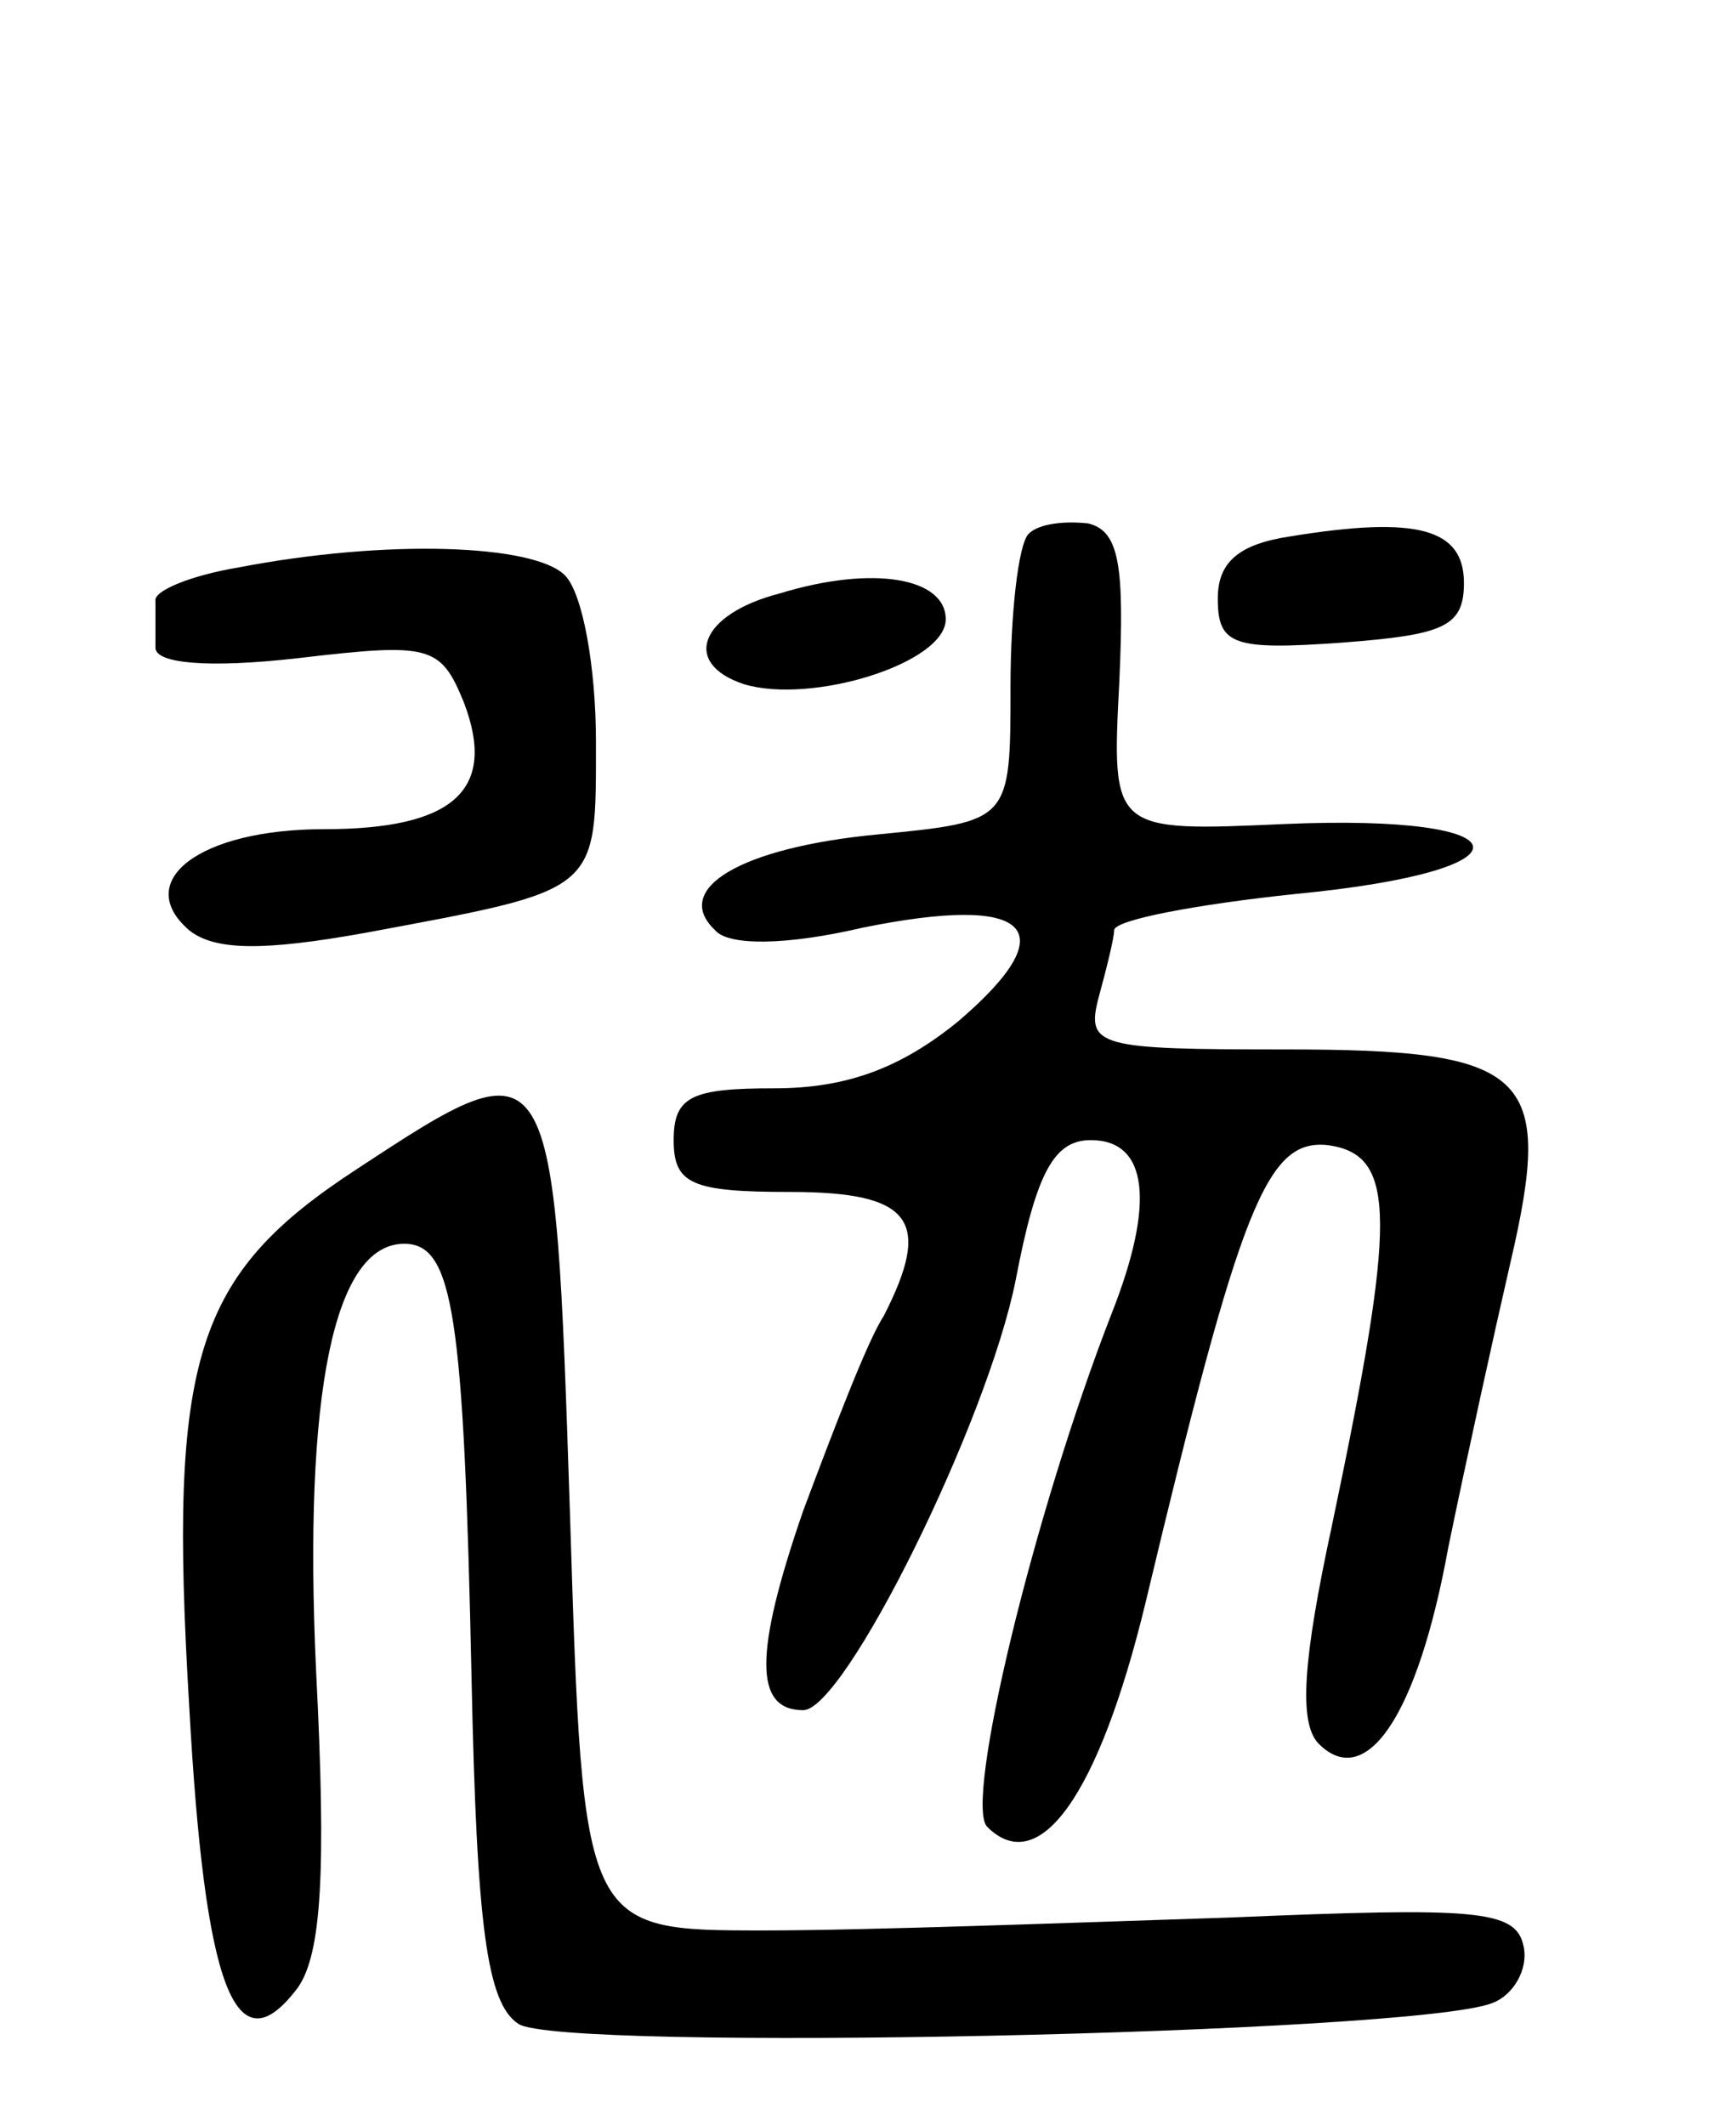 <svg version="1.0" xmlns="http://www.w3.org/2000/svg"
 width="67pt" height="82pt" viewBox="0 0 67 82"
 preserveAspectRatio="xMidYMid meet">
<g transform="translate(0,82) scale(0.1,-0.1)"
fill="#000000" stroke="none">
<path d="M397 614 c-4 -4 -7 -31 -7 -59 0 -52 0 -52 -51 -57 -53 -5 -80 -21
-63 -37 5 -6 27 -6 57 1 64 13 79 0 37 -36 -22 -18 -43 -26 -71 -26 -32 0 -39
-3 -39 -20 0 -17 7 -20 45 -20 47 0 55 -11 36 -48 -6 -9 -19 -43 -31 -75 -19
-55 -19 -77 0 -77 16 0 71 111 82 166 8 42 15 54 29 54 22 0 25 -24 8 -67 -30
-77 -57 -189 -48 -198 20 -20 43 12 61 86 37 155 47 180 71 177 26 -4 26 -28
1 -147 -11 -51 -13 -76 -5 -84 18 -18 38 10 50 76 7 34 18 84 24 110 17 73 7
82 -87 82 -72 0 -77 1 -72 20 3 11 6 23 6 26 0 4 32 10 70 14 94 9 90 31 -4
27 -67 -3 -67 -3 -64 55 2 45 0 58 -12 61 -9 1 -19 0 -23 -4z"/>
<path d="M498 613 c-20 -3 -28 -10 -28 -24 0 -18 6 -20 48 -17 39 3 47 6 47
23 0 21 -18 26 -67 18z"/>
<path d="M92 601 c-18 -3 -33 -9 -32 -13 0 -5 0 -13 0 -18 0 -6 20 -8 55 -4
51 6 55 5 64 -17 13 -34 -4 -49 -54 -49 -48 0 -74 -20 -52 -39 10 -8 29 -8 68
-1 91 17 89 15 89 74 0 28 -5 57 -12 64 -12 12 -69 14 -126 3z"/>
<path d="M301 591 c-31 -8 -38 -27 -14 -35 26 -8 78 8 78 25 0 16 -28 21 -64
10z"/>
<path d="M138 369 c-63 -41 -73 -73 -65 -207 6 -110 18 -141 42 -109 9 13 11
44 7 122 -5 108 7 165 34 165 19 0 23 -27 26 -168 2 -96 6 -125 18 -133 15
-11 346 -4 376 8 8 3 14 13 12 22 -3 14 -18 15 -113 11 -61 -2 -141 -5 -180
-5 -70 0 -70 0 -75 160 -6 183 -6 184 -82 134z"/>
</g>
</svg>
